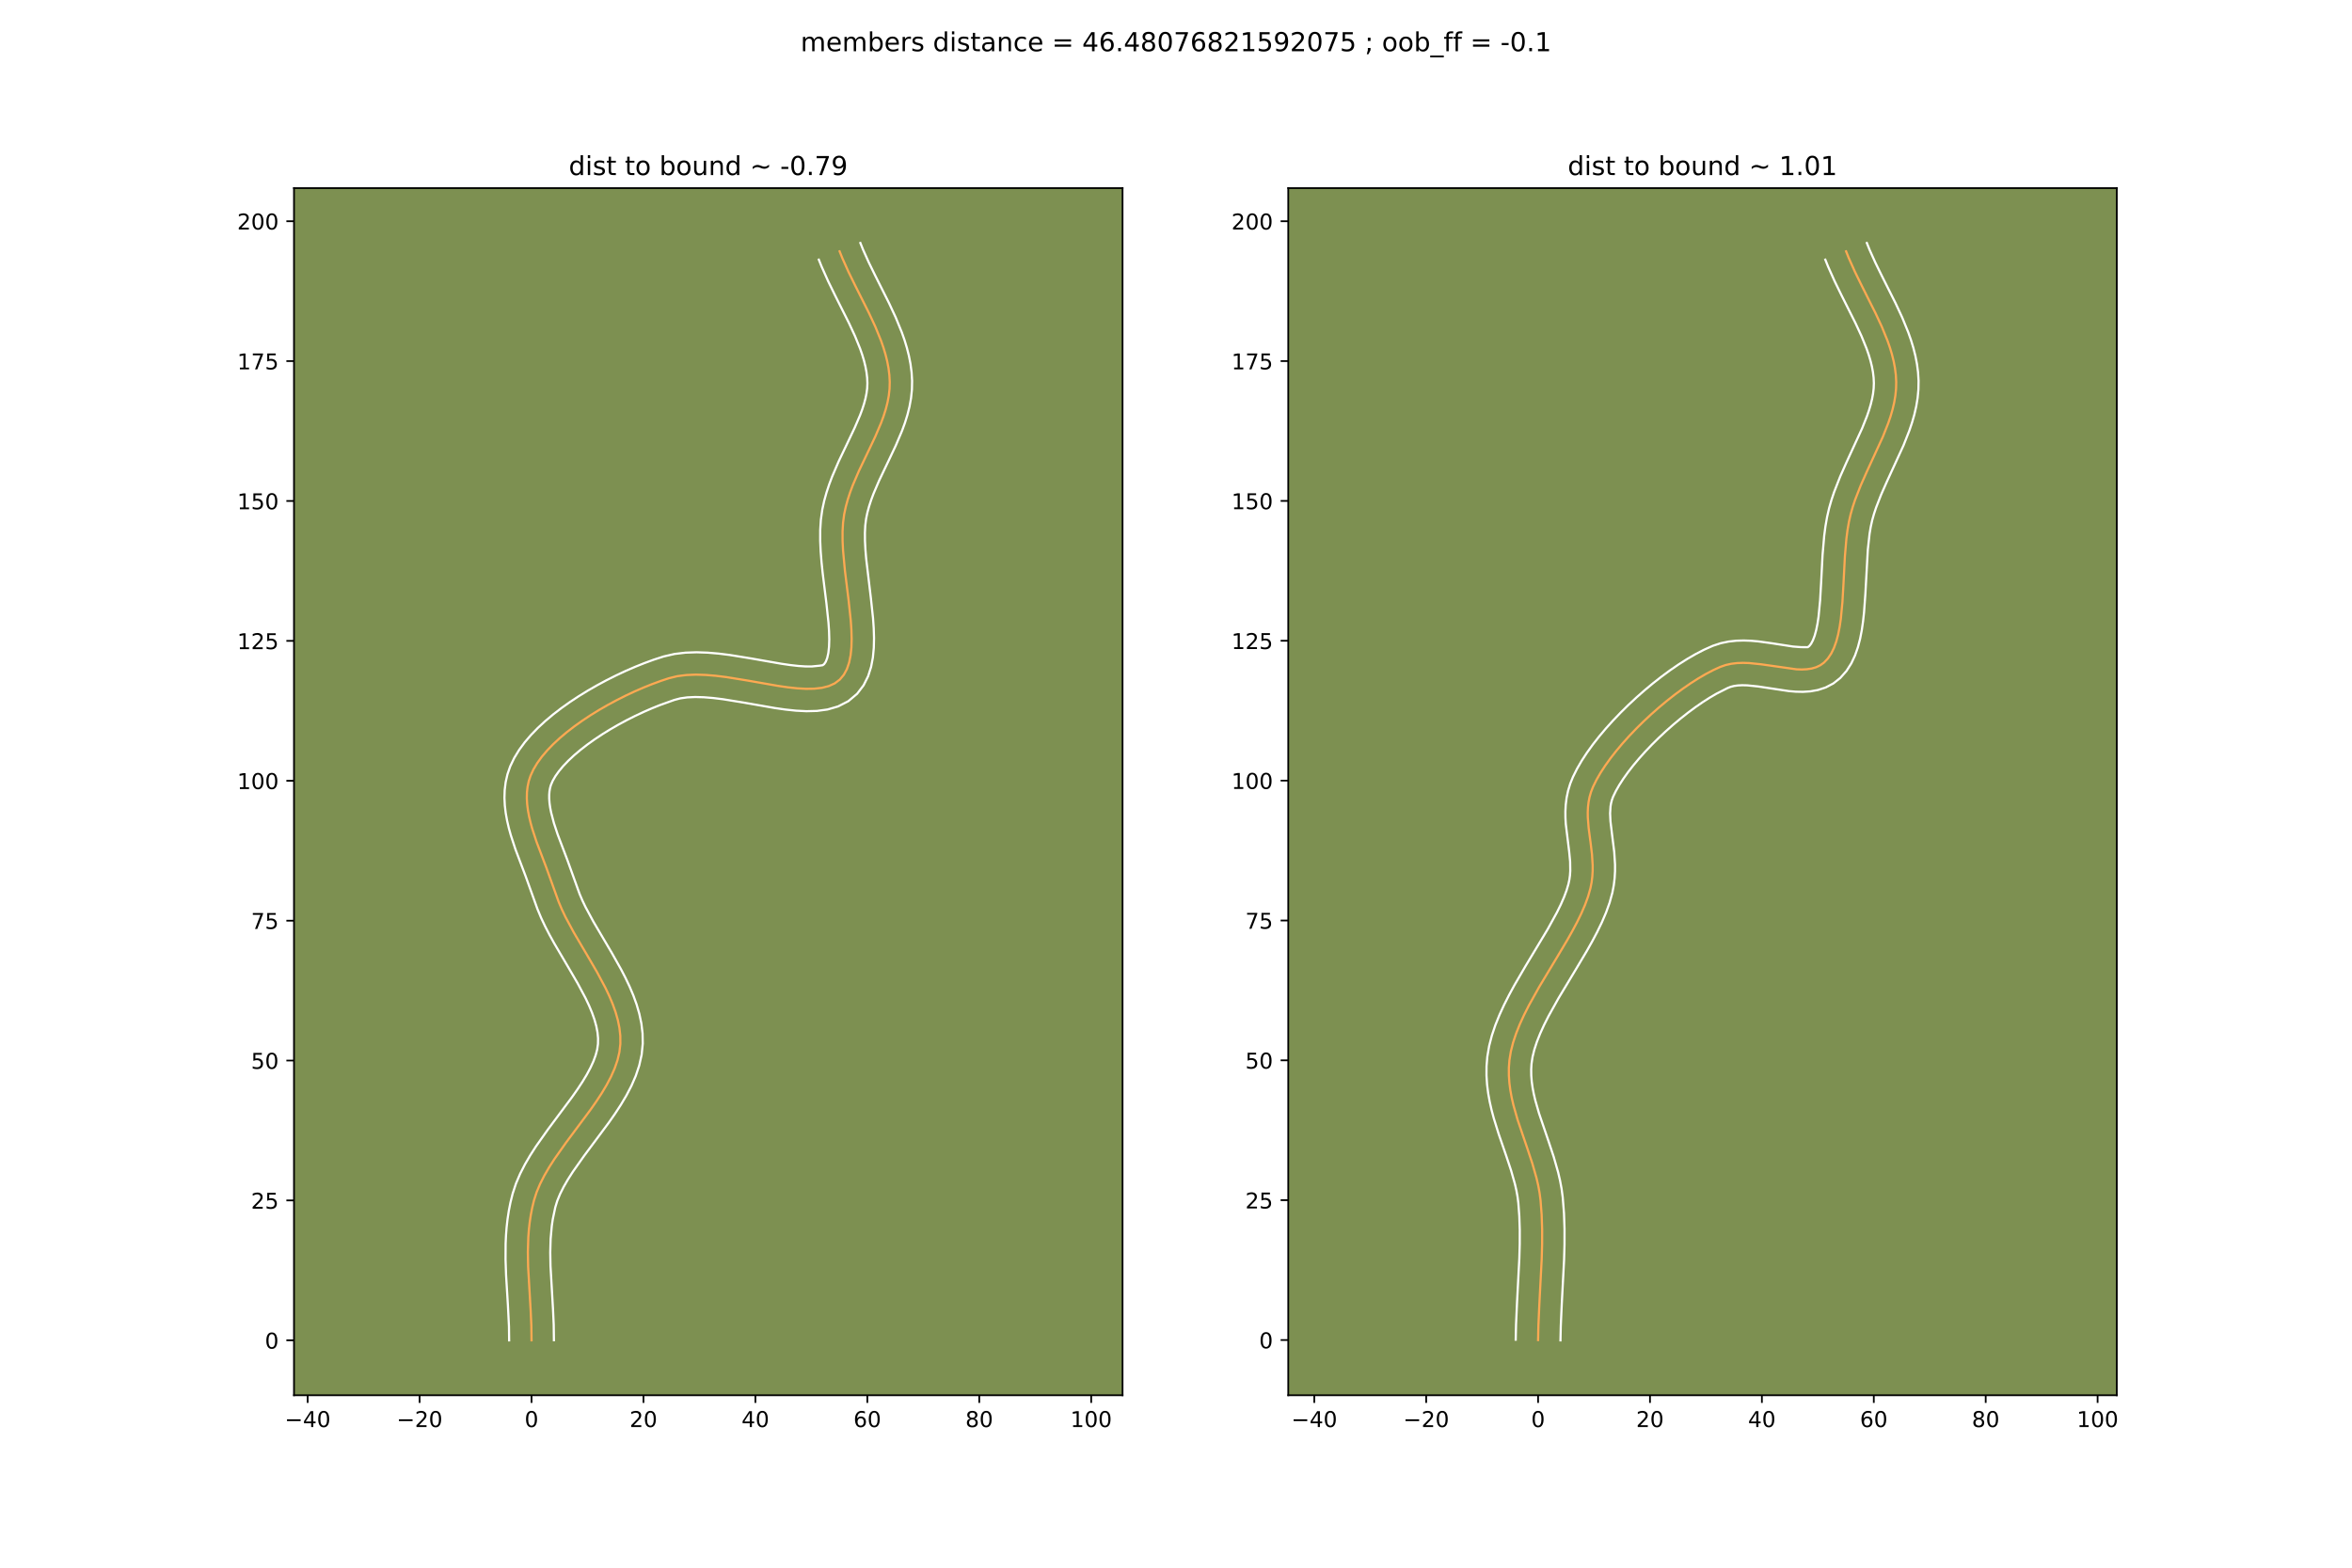 <?xml version="1.0" encoding="utf-8" standalone="no"?>
<!DOCTYPE svg PUBLIC "-//W3C//DTD SVG 1.1//EN"
  "http://www.w3.org/Graphics/SVG/1.1/DTD/svg11.dtd">
<!-- Created with matplotlib (https://matplotlib.org/) -->
<svg height="720pt" version="1.1" viewBox="0 0 1080 720" width="1080pt" xmlns="http://www.w3.org/2000/svg" xmlns:xlink="http://www.w3.org/1999/xlink">
 <defs>
  <style type="text/css">
*{stroke-linecap:butt;stroke-linejoin:round;}
  </style>
 </defs>
 <g id="figure_1">
  <g id="patch_1">
   <path d="M 0 720 
L 1080 720 
L 1080 0 
L 0 0 
z
" style="fill:#ffffff;"/>
  </g>
  <g id="axes_1">
   <g id="patch_2">
    <path d="M 135 640.8 
L 515.455 640.8 
L 515.455 86.4 
L 135 86.4 
z
" style="fill:#7d9051;"/>
   </g>
   <g id="matplotlib.axis_1">
    <g id="xtick_1">
     <g id="line2d_1">
      <defs>
       <path d="M 0 0 
L 0 3.5 
" id="m845393fe78" style="stroke:#000000;stroke-width:0.8;"/>
      </defs>
      <g>
       <use style="stroke:#000000;stroke-width:0.8;" x="141.276" xlink:href="#m845393fe78" y="640.8"/>
      </g>
     </g>
     <g id="text_1">
      <!-- −40 -->
      <defs>
       <path d="M 10.594 35.5 
L 73.188 35.5 
L 73.188 27.203 
L 10.594 27.203 
z
" id="DejaVuSans-8722"/>
       <path d="M 37.797 64.312 
L 12.891 25.391 
L 37.797 25.391 
z
M 35.203 72.906 
L 47.609 72.906 
L 47.609 25.391 
L 58.016 25.391 
L 58.016 17.188 
L 47.609 17.188 
L 47.609 0 
L 37.797 0 
L 37.797 17.188 
L 4.891 17.188 
L 4.891 26.703 
z
" id="DejaVuSans-52"/>
       <path d="M 31.781 66.406 
Q 24.172 66.406 20.328 58.906 
Q 16.5 51.422 16.5 36.375 
Q 16.5 21.391 20.328 13.891 
Q 24.172 6.391 31.781 6.391 
Q 39.453 6.391 43.281 13.891 
Q 47.125 21.391 47.125 36.375 
Q 47.125 51.422 43.281 58.906 
Q 39.453 66.406 31.781 66.406 
z
M 31.781 74.219 
Q 44.047 74.219 50.516 64.516 
Q 56.984 54.828 56.984 36.375 
Q 56.984 17.969 50.516 8.266 
Q 44.047 -1.422 31.781 -1.422 
Q 19.531 -1.422 13.062 8.266 
Q 6.594 17.969 6.594 36.375 
Q 6.594 54.828 13.062 64.516 
Q 19.531 74.219 31.781 74.219 
z
" id="DejaVuSans-48"/>
      </defs>
      <g transform="translate(130.723 655.398)scale(0.1 -0.1)">
       <use xlink:href="#DejaVuSans-8722"/>
       <use x="83.789" xlink:href="#DejaVuSans-52"/>
       <use x="147.412" xlink:href="#DejaVuSans-48"/>
      </g>
     </g>
    </g>
    <g id="xtick_2">
     <g id="line2d_2">
      <g>
       <use style="stroke:#000000;stroke-width:0.8;" x="192.673" xlink:href="#m845393fe78" y="640.8"/>
      </g>
     </g>
     <g id="text_2">
      <!-- −20 -->
      <defs>
       <path d="M 19.188 8.297 
L 53.609 8.297 
L 53.609 0 
L 7.328 0 
L 7.328 8.297 
Q 12.938 14.109 22.625 23.891 
Q 32.328 33.688 34.812 36.531 
Q 39.547 41.844 41.422 45.531 
Q 43.312 49.219 43.312 52.781 
Q 43.312 58.594 39.234 62.25 
Q 35.156 65.922 28.609 65.922 
Q 23.969 65.922 18.812 64.312 
Q 13.672 62.703 7.812 59.422 
L 7.812 69.391 
Q 13.766 71.781 18.938 73 
Q 24.125 74.219 28.422 74.219 
Q 39.75 74.219 46.484 68.547 
Q 53.219 62.891 53.219 53.422 
Q 53.219 48.922 51.531 44.891 
Q 49.859 40.875 45.406 35.406 
Q 44.188 33.984 37.641 27.219 
Q 31.109 20.453 19.188 8.297 
z
" id="DejaVuSans-50"/>
      </defs>
      <g transform="translate(182.121 655.398)scale(0.1 -0.1)">
       <use xlink:href="#DejaVuSans-8722"/>
       <use x="83.789" xlink:href="#DejaVuSans-50"/>
       <use x="147.412" xlink:href="#DejaVuSans-48"/>
      </g>
     </g>
    </g>
    <g id="xtick_3">
     <g id="line2d_3">
      <g>
       <use style="stroke:#000000;stroke-width:0.8;" x="244.071" xlink:href="#m845393fe78" y="640.8"/>
      </g>
     </g>
     <g id="text_3">
      <!-- 0 -->
      <g transform="translate(240.89 655.398)scale(0.1 -0.1)">
       <use xlink:href="#DejaVuSans-48"/>
      </g>
     </g>
    </g>
    <g id="xtick_4">
     <g id="line2d_4">
      <g>
       <use style="stroke:#000000;stroke-width:0.8;" x="295.469" xlink:href="#m845393fe78" y="640.8"/>
      </g>
     </g>
     <g id="text_4">
      <!-- 20 -->
      <g transform="translate(289.106 655.398)scale(0.1 -0.1)">
       <use xlink:href="#DejaVuSans-50"/>
       <use x="63.623" xlink:href="#DejaVuSans-48"/>
      </g>
     </g>
    </g>
    <g id="xtick_5">
     <g id="line2d_5">
      <g>
       <use style="stroke:#000000;stroke-width:0.8;" x="346.866" xlink:href="#m845393fe78" y="640.8"/>
      </g>
     </g>
     <g id="text_5">
      <!-- 40 -->
      <g transform="translate(340.504 655.398)scale(0.1 -0.1)">
       <use xlink:href="#DejaVuSans-52"/>
       <use x="63.623" xlink:href="#DejaVuSans-48"/>
      </g>
     </g>
    </g>
    <g id="xtick_6">
     <g id="line2d_6">
      <g>
       <use style="stroke:#000000;stroke-width:0.8;" x="398.264" xlink:href="#m845393fe78" y="640.8"/>
      </g>
     </g>
     <g id="text_6">
      <!-- 60 -->
      <defs>
       <path d="M 33.016 40.375 
Q 26.375 40.375 22.484 35.828 
Q 18.609 31.297 18.609 23.391 
Q 18.609 15.531 22.484 10.953 
Q 26.375 6.391 33.016 6.391 
Q 39.656 6.391 43.531 10.953 
Q 47.406 15.531 47.406 23.391 
Q 47.406 31.297 43.531 35.828 
Q 39.656 40.375 33.016 40.375 
z
M 52.594 71.297 
L 52.594 62.312 
Q 48.875 64.062 45.094 64.984 
Q 41.312 65.922 37.594 65.922 
Q 27.828 65.922 22.672 59.328 
Q 17.531 52.734 16.797 39.406 
Q 19.672 43.656 24.016 45.922 
Q 28.375 48.188 33.594 48.188 
Q 44.578 48.188 50.953 41.516 
Q 57.328 34.859 57.328 23.391 
Q 57.328 12.156 50.688 5.359 
Q 44.047 -1.422 33.016 -1.422 
Q 20.359 -1.422 13.672 8.266 
Q 6.984 17.969 6.984 36.375 
Q 6.984 53.656 15.188 63.938 
Q 23.391 74.219 37.203 74.219 
Q 40.922 74.219 44.703 73.484 
Q 48.484 72.75 52.594 71.297 
z
" id="DejaVuSans-54"/>
      </defs>
      <g transform="translate(391.901 655.398)scale(0.1 -0.1)">
       <use xlink:href="#DejaVuSans-54"/>
       <use x="63.623" xlink:href="#DejaVuSans-48"/>
      </g>
     </g>
    </g>
    <g id="xtick_7">
     <g id="line2d_7">
      <g>
       <use style="stroke:#000000;stroke-width:0.8;" x="449.661" xlink:href="#m845393fe78" y="640.8"/>
      </g>
     </g>
     <g id="text_7">
      <!-- 80 -->
      <defs>
       <path d="M 31.781 34.625 
Q 24.75 34.625 20.719 30.859 
Q 16.703 27.094 16.703 20.516 
Q 16.703 13.922 20.719 10.156 
Q 24.75 6.391 31.781 6.391 
Q 38.812 6.391 42.859 10.172 
Q 46.922 13.969 46.922 20.516 
Q 46.922 27.094 42.891 30.859 
Q 38.875 34.625 31.781 34.625 
z
M 21.922 38.812 
Q 15.578 40.375 12.031 44.719 
Q 8.5 49.078 8.5 55.328 
Q 8.5 64.062 14.719 69.141 
Q 20.953 74.219 31.781 74.219 
Q 42.672 74.219 48.875 69.141 
Q 55.078 64.062 55.078 55.328 
Q 55.078 49.078 51.531 44.719 
Q 48 40.375 41.703 38.812 
Q 48.828 37.156 52.797 32.312 
Q 56.781 27.484 56.781 20.516 
Q 56.781 9.906 50.312 4.234 
Q 43.844 -1.422 31.781 -1.422 
Q 19.734 -1.422 13.25 4.234 
Q 6.781 9.906 6.781 20.516 
Q 6.781 27.484 10.781 32.312 
Q 14.797 37.156 21.922 38.812 
z
M 18.312 54.391 
Q 18.312 48.734 21.844 45.562 
Q 25.391 42.391 31.781 42.391 
Q 38.141 42.391 41.719 45.562 
Q 45.312 48.734 45.312 54.391 
Q 45.312 60.062 41.719 63.234 
Q 38.141 66.406 31.781 66.406 
Q 25.391 66.406 21.844 63.234 
Q 18.312 60.062 18.312 54.391 
z
" id="DejaVuSans-56"/>
      </defs>
      <g transform="translate(443.299 655.398)scale(0.1 -0.1)">
       <use xlink:href="#DejaVuSans-56"/>
       <use x="63.623" xlink:href="#DejaVuSans-48"/>
      </g>
     </g>
    </g>
    <g id="xtick_8">
     <g id="line2d_8">
      <g>
       <use style="stroke:#000000;stroke-width:0.8;" x="501.059" xlink:href="#m845393fe78" y="640.8"/>
      </g>
     </g>
     <g id="text_8">
      <!-- 100 -->
      <defs>
       <path d="M 12.406 8.297 
L 28.516 8.297 
L 28.516 63.922 
L 10.984 60.406 
L 10.984 69.391 
L 28.422 72.906 
L 38.281 72.906 
L 38.281 8.297 
L 54.391 8.297 
L 54.391 0 
L 12.406 0 
z
" id="DejaVuSans-49"/>
      </defs>
      <g transform="translate(491.515 655.398)scale(0.1 -0.1)">
       <use xlink:href="#DejaVuSans-49"/>
       <use x="63.623" xlink:href="#DejaVuSans-48"/>
       <use x="127.246" xlink:href="#DejaVuSans-48"/>
      </g>
     </g>
    </g>
   </g>
   <g id="matplotlib.axis_2">
    <g id="ytick_1">
     <g id="line2d_9">
      <defs>
       <path d="M 0 0 
L -3.5 0 
" id="m4aeed5f0e5" style="stroke:#000000;stroke-width:0.8;"/>
      </defs>
      <g>
       <use style="stroke:#000000;stroke-width:0.8;" x="135" xlink:href="#m4aeed5f0e5" y="615.572"/>
      </g>
     </g>
     <g id="text_9">
      <!-- 0 -->
      <g transform="translate(121.638 619.371)scale(0.1 -0.1)">
       <use xlink:href="#DejaVuSans-48"/>
      </g>
     </g>
    </g>
    <g id="ytick_2">
     <g id="line2d_10">
      <g>
       <use style="stroke:#000000;stroke-width:0.8;" x="135" xlink:href="#m4aeed5f0e5" y="551.325"/>
      </g>
     </g>
     <g id="text_10">
      <!-- 25 -->
      <defs>
       <path d="M 10.797 72.906 
L 49.516 72.906 
L 49.516 64.594 
L 19.828 64.594 
L 19.828 46.734 
Q 21.969 47.469 24.109 47.828 
Q 26.266 48.188 28.422 48.188 
Q 40.625 48.188 47.75 41.5 
Q 54.891 34.812 54.891 23.391 
Q 54.891 11.625 47.562 5.094 
Q 40.234 -1.422 26.906 -1.422 
Q 22.312 -1.422 17.547 -0.641 
Q 12.797 0.141 7.719 1.703 
L 7.719 11.625 
Q 12.109 9.234 16.797 8.062 
Q 21.484 6.891 26.703 6.891 
Q 35.156 6.891 40.078 11.328 
Q 45.016 15.766 45.016 23.391 
Q 45.016 31 40.078 35.438 
Q 35.156 39.891 26.703 39.891 
Q 22.75 39.891 18.812 39.016 
Q 14.891 38.141 10.797 36.281 
z
" id="DejaVuSans-53"/>
      </defs>
      <g transform="translate(115.275 555.124)scale(0.1 -0.1)">
       <use xlink:href="#DejaVuSans-50"/>
       <use x="63.623" xlink:href="#DejaVuSans-53"/>
      </g>
     </g>
    </g>
    <g id="ytick_3">
     <g id="line2d_11">
      <g>
       <use style="stroke:#000000;stroke-width:0.8;" x="135" xlink:href="#m4aeed5f0e5" y="487.078"/>
      </g>
     </g>
     <g id="text_11">
      <!-- 50 -->
      <g transform="translate(115.275 490.877)scale(0.1 -0.1)">
       <use xlink:href="#DejaVuSans-53"/>
       <use x="63.623" xlink:href="#DejaVuSans-48"/>
      </g>
     </g>
    </g>
    <g id="ytick_4">
     <g id="line2d_12">
      <g>
       <use style="stroke:#000000;stroke-width:0.8;" x="135" xlink:href="#m4aeed5f0e5" y="422.831"/>
      </g>
     </g>
     <g id="text_12">
      <!-- 75 -->
      <defs>
       <path d="M 8.203 72.906 
L 55.078 72.906 
L 55.078 68.703 
L 28.609 0 
L 18.312 0 
L 43.219 64.594 
L 8.203 64.594 
z
" id="DejaVuSans-55"/>
      </defs>
      <g transform="translate(115.275 426.63)scale(0.1 -0.1)">
       <use xlink:href="#DejaVuSans-55"/>
       <use x="63.623" xlink:href="#DejaVuSans-53"/>
      </g>
     </g>
    </g>
    <g id="ytick_5">
     <g id="line2d_13">
      <g>
       <use style="stroke:#000000;stroke-width:0.8;" x="135" xlink:href="#m4aeed5f0e5" y="358.584"/>
      </g>
     </g>
     <g id="text_13">
      <!-- 100 -->
      <g transform="translate(108.912 362.383)scale(0.1 -0.1)">
       <use xlink:href="#DejaVuSans-49"/>
       <use x="63.623" xlink:href="#DejaVuSans-48"/>
       <use x="127.246" xlink:href="#DejaVuSans-48"/>
      </g>
     </g>
    </g>
    <g id="ytick_6">
     <g id="line2d_14">
      <g>
       <use style="stroke:#000000;stroke-width:0.8;" x="135" xlink:href="#m4aeed5f0e5" y="294.337"/>
      </g>
     </g>
     <g id="text_14">
      <!-- 125 -->
      <g transform="translate(108.912 298.136)scale(0.1 -0.1)">
       <use xlink:href="#DejaVuSans-49"/>
       <use x="63.623" xlink:href="#DejaVuSans-50"/>
       <use x="127.246" xlink:href="#DejaVuSans-53"/>
      </g>
     </g>
    </g>
    <g id="ytick_7">
     <g id="line2d_15">
      <g>
       <use style="stroke:#000000;stroke-width:0.8;" x="135" xlink:href="#m4aeed5f0e5" y="230.09"/>
      </g>
     </g>
     <g id="text_15">
      <!-- 150 -->
      <g transform="translate(108.912 233.889)scale(0.1 -0.1)">
       <use xlink:href="#DejaVuSans-49"/>
       <use x="63.623" xlink:href="#DejaVuSans-53"/>
       <use x="127.246" xlink:href="#DejaVuSans-48"/>
      </g>
     </g>
    </g>
    <g id="ytick_8">
     <g id="line2d_16">
      <g>
       <use style="stroke:#000000;stroke-width:0.8;" x="135" xlink:href="#m4aeed5f0e5" y="165.843"/>
      </g>
     </g>
     <g id="text_16">
      <!-- 175 -->
      <g transform="translate(108.912 169.642)scale(0.1 -0.1)">
       <use xlink:href="#DejaVuSans-49"/>
       <use x="63.623" xlink:href="#DejaVuSans-55"/>
       <use x="127.246" xlink:href="#DejaVuSans-53"/>
      </g>
     </g>
    </g>
    <g id="ytick_9">
     <g id="line2d_17">
      <g>
       <use style="stroke:#000000;stroke-width:0.8;" x="135" xlink:href="#m4aeed5f0e5" y="101.596"/>
      </g>
     </g>
     <g id="text_17">
      <!-- 200 -->
      <g transform="translate(108.912 105.395)scale(0.1 -0.1)">
       <use xlink:href="#DejaVuSans-50"/>
       <use x="63.623" xlink:href="#DejaVuSans-48"/>
       <use x="127.246" xlink:href="#DejaVuSans-48"/>
      </g>
     </g>
    </g>
   </g>
   <g id="line2d_18">
    <path clip-path="url(#p3823fa12d0)" d="M 244.071 615.572 
L 243.984 608.807 
L 243.676 602.037 
L 242.504 581.724 
L 242.389 574.958 
L 242.591 568.198 
L 242.845 564.82 
L 243.219 561.445 
L 243.726 558.072 
L 244.379 554.702 
L 245.192 551.335 
L 246.412 547.531 
L 248.009 543.731 
L 249.933 539.934 
L 252.135 536.141 
L 254.565 532.351 
L 259.912 524.777 
L 271.171 509.649 
L 273.814 505.869 
L 276.29 502.089 
L 278.549 498.309 
L 280.542 494.527 
L 282.219 490.745 
L 283.531 486.961 
L 284.429 483.175 
L 284.862 479.388 
L 284.837 475.762 
L 284.436 472.123 
L 283.695 468.471 
L 282.65 464.81 
L 281.337 461.142 
L 279.794 457.471 
L 278.055 453.799 
L 274.14 446.461 
L 269.883 439.151 
L 263.492 428.287 
L 259.653 421.142 
L 257.969 417.607 
L 256.491 414.101 
L 250.914 398.623 
L 246.373 386.648 
L 244.44 380.763 
L 243.63 377.863 
L 242.951 374.997 
L 242.424 372.17 
L 242.071 369.386 
L 241.91 366.65 
L 241.964 363.966 
L 242.252 361.34 
L 242.795 358.776 
L 243.615 356.278 
L 244.961 353.362 
L 246.702 350.449 
L 248.806 347.548 
L 251.243 344.671 
L 253.984 341.827 
L 256.996 339.028 
L 260.251 336.284 
L 263.718 333.605 
L 267.367 331.003 
L 271.166 328.487 
L 275.087 326.068 
L 279.099 323.758 
L 283.171 321.565 
L 287.273 319.502 
L 291.375 317.578 
L 295.447 315.804 
L 299.457 314.191 
L 303.377 312.749 
L 307.175 311.488 
L 311.061 310.543 
L 315.202 310.014 
L 319.557 309.846 
L 324.086 309.986 
L 328.749 310.38 
L 333.507 310.972 
L 343.145 312.536 
L 357.303 315.018 
L 361.783 315.664 
L 366.075 316.129 
L 370.141 316.359 
L 373.94 316.299 
L 377.432 315.896 
L 380.576 315.094 
L 383.332 313.84 
L 385.661 312.079 
L 387.499 309.862 
L 388.906 307.233 
L 389.923 304.231 
L 390.594 300.894 
L 390.96 297.258 
L 391.063 293.362 
L 390.945 289.244 
L 390.649 284.94 
L 389.689 275.928 
L 387.962 261.964 
L 387.11 252.798 
L 386.9 248.37 
L 386.891 244.097 
L 387.124 240.015 
L 387.641 236.163 
L 388.367 232.759 
L 389.289 229.398 
L 390.38 226.076 
L 391.613 222.79 
L 394.393 216.31 
L 398.943 206.772 
L 401.912 200.493 
L 404.576 194.246 
L 405.725 191.125 
L 406.717 188.002 
L 407.523 184.873 
L 408.116 181.735 
L 408.47 178.584 
L 408.558 175.416 
L 408.384 172.241 
L 407.985 169.07 
L 407.382 165.903 
L 406.593 162.738 
L 405.638 159.577 
L 404.535 156.418 
L 401.964 150.107 
L 399.034 143.802 
L 392.714 131.201 
L 389.63 124.899 
L 386.803 118.592 
L 385.533 115.436 
L 385.533 115.436 
" style="fill:none;stroke:#fea952;stroke-linecap:square;"/>
   </g>
   <g id="line2d_19">
    <path clip-path="url(#p3823fa12d0)" d="M 233.791 615.6 
L 233.712 609.211 
L 233.214 599.312 
L 232.376 585.542 
L 232.134 578.415 
L 232.174 571.128 
L 232.341 567.427 
L 232.628 563.689 
L 233.053 559.918 
L 233.634 556.116 
L 234.387 552.288 
L 235.404 548.195 
L 236.935 543.548 
L 238.84 539.084 
L 241.043 534.774 
L 243.481 530.593 
L 246.099 526.52 
L 251.668 518.637 
L 262.747 503.759 
L 265.215 500.237 
L 267.466 496.816 
L 269.456 493.516 
L 271.145 490.36 
L 272.507 487.377 
L 273.529 484.59 
L 274.216 482.008 
L 274.582 479.457 
L 274.62 476.888 
L 274.362 474.168 
L 273.81 471.293 
L 272.972 468.274 
L 271.861 465.127 
L 270.503 461.869 
L 268.923 458.517 
L 265.229 451.585 
L 261.051 444.411 
L 254.501 433.269 
L 252.388 429.448 
L 250.373 425.563 
L 248.497 421.601 
L 246.806 417.547 
L 241.331 402.343 
L 236.648 389.978 
L 234.54 383.53 
L 233.627 380.232 
L 232.845 376.879 
L 232.227 373.465 
L 231.809 369.987 
L 231.633 366.444 
L 231.746 362.845 
L 232.196 359.209 
L 233.028 355.573 
L 234.283 351.967 
L 236.137 348.09 
L 238.381 344.413 
L 240.962 340.904 
L 243.841 337.538 
L 246.987 334.296 
L 250.37 331.169 
L 253.966 328.149 
L 257.749 325.236 
L 261.692 322.431 
L 265.77 319.738 
L 269.956 317.161 
L 274.226 314.707 
L 278.552 312.382 
L 282.908 310.195 
L 287.269 308.154 
L 291.611 306.267 
L 295.908 304.544 
L 300.14 302.992 
L 304.745 301.5 
L 309.758 300.346 
L 314.807 299.742 
L 319.874 299.572 
L 324.95 299.743 
L 330.019 300.179 
L 335.063 300.811 
L 344.965 302.419 
L 358.771 304.844 
L 362.89 305.444 
L 366.656 305.866 
L 369.98 306.081 
L 372.76 306.088 
L 376.319 305.737 
L 377.747 305.519 
L 378.436 305.011 
L 379.171 303.933 
L 379.845 302.206 
L 380.366 299.865 
L 380.684 296.987 
L 380.788 293.656 
L 380.69 289.95 
L 380.418 285.935 
L 379.489 277.204 
L 377.738 263.035 
L 377.232 258.171 
L 376.842 253.284 
L 376.621 248.393 
L 376.628 243.512 
L 376.935 238.647 
L 377.588 234.017 
L 378.454 230.039 
L 379.523 226.191 
L 380.755 222.467 
L 382.114 218.859 
L 385.077 211.964 
L 389.675 202.325 
L 392.512 196.332 
L 394.93 190.693 
L 395.928 188.015 
L 396.762 185.438 
L 397.422 182.963 
L 397.901 180.588 
L 398.195 178.301 
L 398.293 175.978 
L 398.184 173.522 
L 397.887 170.993 
L 397.408 168.39 
L 396.753 165.713 
L 395.933 162.966 
L 394.958 160.153 
L 392.602 154.352 
L 389.812 148.343 
L 383.506 135.772 
L 380.297 129.207 
L 377.266 122.428 
L 375.997 119.273 
L 375.997 119.273 
" style="fill:none;stroke:#ffffff;stroke-linecap:square;"/>
   </g>
   <g id="line2d_20">
    <path clip-path="url(#p3823fa12d0)" d="M 254.35 615.544 
L 254.255 608.403 
L 253.937 601.422 
L 252.78 581.45 
L 252.667 575.125 
L 252.842 568.968 
L 253.384 562.972 
L 253.817 560.028 
L 254.981 554.474 
L 255.889 551.513 
L 257.178 548.378 
L 258.823 545.095 
L 260.789 541.689 
L 263.031 538.182 
L 268.156 530.918 
L 279.595 515.54 
L 282.413 511.502 
L 285.114 507.362 
L 287.643 503.101 
L 289.939 498.694 
L 291.932 494.112 
L 293.534 489.332 
L 294.642 484.343 
L 295.141 479.319 
L 295.055 474.637 
L 294.51 470.078 
L 293.58 465.649 
L 292.328 461.346 
L 290.813 457.158 
L 289.085 453.073 
L 287.188 449.08 
L 285.164 445.17 
L 280.89 437.578 
L 272.484 423.305 
L 268.934 416.721 
L 267.441 413.614 
L 266.176 410.655 
L 260.497 394.902 
L 256.098 383.317 
L 254.34 377.997 
L 253.057 373.115 
L 252.622 370.874 
L 252.333 368.784 
L 252.188 366.855 
L 252.182 365.087 
L 252.308 363.471 
L 252.563 361.979 
L 252.946 360.589 
L 253.786 358.634 
L 255.023 356.484 
L 256.65 354.192 
L 258.646 351.803 
L 260.981 349.358 
L 263.622 346.887 
L 266.536 344.418 
L 269.687 341.974 
L 273.041 339.574 
L 276.563 337.236 
L 280.218 334.976 
L 283.972 332.809 
L 287.79 330.749 
L 291.638 328.809 
L 295.481 327.002 
L 299.283 325.341 
L 303.007 323.838 
L 309.605 321.477 
L 312.365 320.74 
L 315.597 320.286 
L 319.239 320.121 
L 323.222 320.23 
L 327.48 320.58 
L 331.951 321.133 
L 341.324 322.653 
L 355.836 325.192 
L 360.675 325.884 
L 365.495 326.392 
L 370.303 326.637 
L 375.121 326.511 
L 379.972 325.856 
L 384.833 324.451 
L 389.532 322.039 
L 393.576 318.639 
L 396.562 314.712 
L 398.641 310.534 
L 400.002 306.257 
L 400.822 301.923 
L 401.236 297.53 
L 401.338 293.069 
L 401.201 288.538 
L 400.88 283.945 
L 399.889 274.652 
L 397.724 256.512 
L 397.378 252.311 
L 397.18 248.347 
L 397.154 244.682 
L 397.312 241.383 
L 397.694 238.308 
L 398.28 235.479 
L 399.056 232.605 
L 400.005 229.685 
L 401.111 226.72 
L 403.708 220.657 
L 408.21 211.219 
L 411.312 204.654 
L 414.222 197.799 
L 415.523 194.235 
L 416.671 190.567 
L 417.623 186.784 
L 418.332 182.882 
L 418.746 178.866 
L 418.822 174.854 
L 418.583 170.96 
L 418.083 167.147 
L 417.356 163.416 
L 416.433 159.764 
L 415.343 156.189 
L 414.112 152.683 
L 411.326 145.862 
L 408.256 139.262 
L 401.921 126.63 
L 398.963 120.591 
L 396.34 114.756 
L 395.07 111.6 
L 395.07 111.6 
" style="fill:none;stroke:#ffffff;stroke-linecap:square;"/>
   </g>
   <g id="patch_3">
    <path d="M 135 640.8 
L 135 86.4 
" style="fill:none;stroke:#000000;stroke-linecap:square;stroke-linejoin:miter;stroke-width:0.8;"/>
   </g>
   <g id="patch_4">
    <path d="M 515.455 640.8 
L 515.455 86.4 
" style="fill:none;stroke:#000000;stroke-linecap:square;stroke-linejoin:miter;stroke-width:0.8;"/>
   </g>
   <g id="patch_5">
    <path d="M 135 640.8 
L 515.455 640.8 
" style="fill:none;stroke:#000000;stroke-linecap:square;stroke-linejoin:miter;stroke-width:0.8;"/>
   </g>
   <g id="patch_6">
    <path d="M 135 86.4 
L 515.455 86.4 
" style="fill:none;stroke:#000000;stroke-linecap:square;stroke-linejoin:miter;stroke-width:0.8;"/>
   </g>
   <g id="text_18">
    <!-- dist to bound ~ -0.79 -->
    <defs>
     <path d="M 45.406 46.391 
L 45.406 75.984 
L 54.391 75.984 
L 54.391 0 
L 45.406 0 
L 45.406 8.203 
Q 42.578 3.328 38.25 0.953 
Q 33.938 -1.422 27.875 -1.422 
Q 17.969 -1.422 11.734 6.484 
Q 5.516 14.406 5.516 27.297 
Q 5.516 40.188 11.734 48.094 
Q 17.969 56 27.875 56 
Q 33.938 56 38.25 53.625 
Q 42.578 51.266 45.406 46.391 
z
M 14.797 27.297 
Q 14.797 17.391 18.875 11.75 
Q 22.953 6.109 30.078 6.109 
Q 37.203 6.109 41.297 11.75 
Q 45.406 17.391 45.406 27.297 
Q 45.406 37.203 41.297 42.844 
Q 37.203 48.484 30.078 48.484 
Q 22.953 48.484 18.875 42.844 
Q 14.797 37.203 14.797 27.297 
z
" id="DejaVuSans-100"/>
     <path d="M 9.422 54.688 
L 18.406 54.688 
L 18.406 0 
L 9.422 0 
z
M 9.422 75.984 
L 18.406 75.984 
L 18.406 64.594 
L 9.422 64.594 
z
" id="DejaVuSans-105"/>
     <path d="M 44.281 53.078 
L 44.281 44.578 
Q 40.484 46.531 36.375 47.5 
Q 32.281 48.484 27.875 48.484 
Q 21.188 48.484 17.844 46.438 
Q 14.5 44.391 14.5 40.281 
Q 14.5 37.156 16.891 35.375 
Q 19.281 33.594 26.516 31.984 
L 29.594 31.297 
Q 39.156 29.25 43.188 25.516 
Q 47.219 21.781 47.219 15.094 
Q 47.219 7.469 41.188 3.016 
Q 35.156 -1.422 24.609 -1.422 
Q 20.219 -1.422 15.453 -0.562 
Q 10.688 0.297 5.422 2 
L 5.422 11.281 
Q 10.406 8.688 15.234 7.391 
Q 20.062 6.109 24.812 6.109 
Q 31.156 6.109 34.562 8.281 
Q 37.984 10.453 37.984 14.406 
Q 37.984 18.062 35.516 20.016 
Q 33.062 21.969 24.703 23.781 
L 21.578 24.516 
Q 13.234 26.266 9.516 29.906 
Q 5.812 33.547 5.812 39.891 
Q 5.812 47.609 11.281 51.797 
Q 16.75 56 26.812 56 
Q 31.781 56 36.172 55.266 
Q 40.578 54.547 44.281 53.078 
z
" id="DejaVuSans-115"/>
     <path d="M 18.312 70.219 
L 18.312 54.688 
L 36.812 54.688 
L 36.812 47.703 
L 18.312 47.703 
L 18.312 18.016 
Q 18.312 11.328 20.141 9.422 
Q 21.969 7.516 27.594 7.516 
L 36.812 7.516 
L 36.812 0 
L 27.594 0 
Q 17.188 0 13.234 3.875 
Q 9.281 7.766 9.281 18.016 
L 9.281 47.703 
L 2.688 47.703 
L 2.688 54.688 
L 9.281 54.688 
L 9.281 70.219 
z
" id="DejaVuSans-116"/>
     <path id="DejaVuSans-32"/>
     <path d="M 30.609 48.391 
Q 23.391 48.391 19.188 42.75 
Q 14.984 37.109 14.984 27.297 
Q 14.984 17.484 19.156 11.844 
Q 23.344 6.203 30.609 6.203 
Q 37.797 6.203 41.984 11.859 
Q 46.188 17.531 46.188 27.297 
Q 46.188 37.016 41.984 42.703 
Q 37.797 48.391 30.609 48.391 
z
M 30.609 56 
Q 42.328 56 49.016 48.375 
Q 55.719 40.766 55.719 27.297 
Q 55.719 13.875 49.016 6.219 
Q 42.328 -1.422 30.609 -1.422 
Q 18.844 -1.422 12.172 6.219 
Q 5.516 13.875 5.516 27.297 
Q 5.516 40.766 12.172 48.375 
Q 18.844 56 30.609 56 
z
" id="DejaVuSans-111"/>
     <path d="M 48.688 27.297 
Q 48.688 37.203 44.609 42.844 
Q 40.531 48.484 33.406 48.484 
Q 26.266 48.484 22.188 42.844 
Q 18.109 37.203 18.109 27.297 
Q 18.109 17.391 22.188 11.75 
Q 26.266 6.109 33.406 6.109 
Q 40.531 6.109 44.609 11.75 
Q 48.688 17.391 48.688 27.297 
z
M 18.109 46.391 
Q 20.953 51.266 25.266 53.625 
Q 29.594 56 35.594 56 
Q 45.562 56 51.781 48.094 
Q 58.016 40.188 58.016 27.297 
Q 58.016 14.406 51.781 6.484 
Q 45.562 -1.422 35.594 -1.422 
Q 29.594 -1.422 25.266 0.953 
Q 20.953 3.328 18.109 8.203 
L 18.109 0 
L 9.078 0 
L 9.078 75.984 
L 18.109 75.984 
z
" id="DejaVuSans-98"/>
     <path d="M 8.5 21.578 
L 8.5 54.688 
L 17.484 54.688 
L 17.484 21.922 
Q 17.484 14.156 20.5 10.266 
Q 23.531 6.391 29.594 6.391 
Q 36.859 6.391 41.078 11.031 
Q 45.312 15.672 45.312 23.688 
L 45.312 54.688 
L 54.297 54.688 
L 54.297 0 
L 45.312 0 
L 45.312 8.406 
Q 42.047 3.422 37.719 1 
Q 33.406 -1.422 27.688 -1.422 
Q 18.266 -1.422 13.375 4.438 
Q 8.5 10.297 8.5 21.578 
z
M 31.109 56 
z
" id="DejaVuSans-117"/>
     <path d="M 54.891 33.016 
L 54.891 0 
L 45.906 0 
L 45.906 32.719 
Q 45.906 40.484 42.875 44.328 
Q 39.844 48.188 33.797 48.188 
Q 26.516 48.188 22.312 43.547 
Q 18.109 38.922 18.109 30.906 
L 18.109 0 
L 9.078 0 
L 9.078 54.688 
L 18.109 54.688 
L 18.109 46.188 
Q 21.344 51.125 25.703 53.562 
Q 30.078 56 35.797 56 
Q 45.219 56 50.047 50.172 
Q 54.891 44.344 54.891 33.016 
z
" id="DejaVuSans-110"/>
     <path d="M 73.188 39.891 
L 73.188 31.203 
Q 68.062 27.344 63.688 25.688 
Q 59.328 24.031 54.594 24.031 
Q 49.219 24.031 42.094 26.906 
Q 41.547 27.094 41.312 27.203 
Q 40.969 27.344 40.234 27.594 
Q 32.672 30.609 28.078 30.609 
Q 23.781 30.609 19.578 28.734 
Q 15.375 26.859 10.594 22.797 
L 10.594 31.5 
Q 15.719 35.359 20.094 37.031 
Q 24.469 38.719 29.203 38.719 
Q 34.578 38.719 41.75 35.797 
Q 42.234 35.594 42.484 35.5 
Q 42.875 35.359 43.562 35.109 
Q 51.125 32.078 55.719 32.078 
Q 59.906 32.078 64.031 33.938 
Q 68.172 35.797 73.188 39.891 
z
" id="DejaVuSans-126"/>
     <path d="M 4.891 31.391 
L 31.203 31.391 
L 31.203 23.391 
L 4.891 23.391 
z
" id="DejaVuSans-45"/>
     <path d="M 10.688 12.406 
L 21 12.406 
L 21 0 
L 10.688 0 
z
" id="DejaVuSans-46"/>
     <path d="M 10.984 1.516 
L 10.984 10.5 
Q 14.703 8.734 18.5 7.812 
Q 22.312 6.891 25.984 6.891 
Q 35.75 6.891 40.891 13.453 
Q 46.047 20.016 46.781 33.406 
Q 43.953 29.203 39.594 26.953 
Q 35.25 24.703 29.984 24.703 
Q 19.047 24.703 12.672 31.312 
Q 6.297 37.938 6.297 49.422 
Q 6.297 60.641 12.938 67.422 
Q 19.578 74.219 30.609 74.219 
Q 43.266 74.219 49.922 64.516 
Q 56.594 54.828 56.594 36.375 
Q 56.594 19.141 48.406 8.859 
Q 40.234 -1.422 26.422 -1.422 
Q 22.703 -1.422 18.891 -0.688 
Q 15.094 0.047 10.984 1.516 
z
M 30.609 32.422 
Q 37.25 32.422 41.125 36.953 
Q 45.016 41.5 45.016 49.422 
Q 45.016 57.281 41.125 61.844 
Q 37.25 66.406 30.609 66.406 
Q 23.969 66.406 20.094 61.844 
Q 16.219 57.281 16.219 49.422 
Q 16.219 41.5 20.094 36.953 
Q 23.969 32.422 30.609 32.422 
z
" id="DejaVuSans-57"/>
    </defs>
    <g transform="translate(261.176 80.4)scale(0.12 -0.12)">
     <use xlink:href="#DejaVuSans-100"/>
     <use x="63.477" xlink:href="#DejaVuSans-105"/>
     <use x="91.26" xlink:href="#DejaVuSans-115"/>
     <use x="143.359" xlink:href="#DejaVuSans-116"/>
     <use x="182.568" xlink:href="#DejaVuSans-32"/>
     <use x="214.355" xlink:href="#DejaVuSans-116"/>
     <use x="253.564" xlink:href="#DejaVuSans-111"/>
     <use x="314.746" xlink:href="#DejaVuSans-32"/>
     <use x="346.533" xlink:href="#DejaVuSans-98"/>
     <use x="410.01" xlink:href="#DejaVuSans-111"/>
     <use x="471.191" xlink:href="#DejaVuSans-117"/>
     <use x="534.57" xlink:href="#DejaVuSans-110"/>
     <use x="597.949" xlink:href="#DejaVuSans-100"/>
     <use x="661.426" xlink:href="#DejaVuSans-32"/>
     <use x="693.213" xlink:href="#DejaVuSans-126"/>
     <use x="777.002" xlink:href="#DejaVuSans-32"/>
     <use x="808.789" xlink:href="#DejaVuSans-45"/>
     <use x="844.873" xlink:href="#DejaVuSans-48"/>
     <use x="908.496" xlink:href="#DejaVuSans-46"/>
     <use x="940.283" xlink:href="#DejaVuSans-55"/>
     <use x="1003.906" xlink:href="#DejaVuSans-57"/>
    </g>
   </g>
  </g>
  <g id="axes_2">
   <g id="patch_7">
    <path d="M 591.545 640.8 
L 972 640.8 
L 972 86.4 
L 591.545 86.4 
z
" style="fill:#7d9051;"/>
   </g>
   <g id="matplotlib.axis_3">
    <g id="xtick_9">
     <g id="line2d_21">
      <g>
       <use style="stroke:#000000;stroke-width:0.8;" x="603.498" xlink:href="#m845393fe78" y="640.8"/>
      </g>
     </g>
     <g id="text_19">
      <!-- −40 -->
      <g transform="translate(592.945 655.398)scale(0.1 -0.1)">
       <use xlink:href="#DejaVuSans-8722"/>
       <use x="83.789" xlink:href="#DejaVuSans-52"/>
       <use x="147.412" xlink:href="#DejaVuSans-48"/>
      </g>
     </g>
    </g>
    <g id="xtick_10">
     <g id="line2d_22">
      <g>
       <use style="stroke:#000000;stroke-width:0.8;" x="654.882" xlink:href="#m845393fe78" y="640.8"/>
      </g>
     </g>
     <g id="text_20">
      <!-- −20 -->
      <g transform="translate(644.33 655.398)scale(0.1 -0.1)">
       <use xlink:href="#DejaVuSans-8722"/>
       <use x="83.789" xlink:href="#DejaVuSans-50"/>
       <use x="147.412" xlink:href="#DejaVuSans-48"/>
      </g>
     </g>
    </g>
    <g id="xtick_11">
     <g id="line2d_23">
      <g>
       <use style="stroke:#000000;stroke-width:0.8;" x="706.266" xlink:href="#m845393fe78" y="640.8"/>
      </g>
     </g>
     <g id="text_21">
      <!-- 0 -->
      <g transform="translate(703.085 655.398)scale(0.1 -0.1)">
       <use xlink:href="#DejaVuSans-48"/>
      </g>
     </g>
    </g>
    <g id="xtick_12">
     <g id="line2d_24">
      <g>
       <use style="stroke:#000000;stroke-width:0.8;" x="757.651" xlink:href="#m845393fe78" y="640.8"/>
      </g>
     </g>
     <g id="text_22">
      <!-- 20 -->
      <g transform="translate(751.288 655.398)scale(0.1 -0.1)">
       <use xlink:href="#DejaVuSans-50"/>
       <use x="63.623" xlink:href="#DejaVuSans-48"/>
      </g>
     </g>
    </g>
    <g id="xtick_13">
     <g id="line2d_25">
      <g>
       <use style="stroke:#000000;stroke-width:0.8;" x="809.035" xlink:href="#m845393fe78" y="640.8"/>
      </g>
     </g>
     <g id="text_23">
      <!-- 40 -->
      <g transform="translate(802.672 655.398)scale(0.1 -0.1)">
       <use xlink:href="#DejaVuSans-52"/>
       <use x="63.623" xlink:href="#DejaVuSans-48"/>
      </g>
     </g>
    </g>
    <g id="xtick_14">
     <g id="line2d_26">
      <g>
       <use style="stroke:#000000;stroke-width:0.8;" x="860.419" xlink:href="#m845393fe78" y="640.8"/>
      </g>
     </g>
     <g id="text_24">
      <!-- 60 -->
      <g transform="translate(854.057 655.398)scale(0.1 -0.1)">
       <use xlink:href="#DejaVuSans-54"/>
       <use x="63.623" xlink:href="#DejaVuSans-48"/>
      </g>
     </g>
    </g>
    <g id="xtick_15">
     <g id="line2d_27">
      <g>
       <use style="stroke:#000000;stroke-width:0.8;" x="911.803" xlink:href="#m845393fe78" y="640.8"/>
      </g>
     </g>
     <g id="text_25">
      <!-- 80 -->
      <g transform="translate(905.441 655.398)scale(0.1 -0.1)">
       <use xlink:href="#DejaVuSans-56"/>
       <use x="63.623" xlink:href="#DejaVuSans-48"/>
      </g>
     </g>
    </g>
    <g id="xtick_16">
     <g id="line2d_28">
      <g>
       <use style="stroke:#000000;stroke-width:0.8;" x="963.188" xlink:href="#m845393fe78" y="640.8"/>
      </g>
     </g>
     <g id="text_26">
      <!-- 100 -->
      <g transform="translate(953.644 655.398)scale(0.1 -0.1)">
       <use xlink:href="#DejaVuSans-49"/>
       <use x="63.623" xlink:href="#DejaVuSans-48"/>
       <use x="127.246" xlink:href="#DejaVuSans-48"/>
      </g>
     </g>
    </g>
   </g>
   <g id="matplotlib.axis_4">
    <g id="ytick_10">
     <g id="line2d_29">
      <g>
       <use style="stroke:#000000;stroke-width:0.8;" x="591.545" xlink:href="#m4aeed5f0e5" y="615.441"/>
      </g>
     </g>
     <g id="text_27">
      <!-- 0 -->
      <g transform="translate(578.183 619.24)scale(0.1 -0.1)">
       <use xlink:href="#DejaVuSans-48"/>
      </g>
     </g>
    </g>
    <g id="ytick_11">
     <g id="line2d_30">
      <g>
       <use style="stroke:#000000;stroke-width:0.8;" x="591.545" xlink:href="#m4aeed5f0e5" y="551.21"/>
      </g>
     </g>
     <g id="text_28">
      <!-- 25 -->
      <g transform="translate(571.82 555.01)scale(0.1 -0.1)">
       <use xlink:href="#DejaVuSans-50"/>
       <use x="63.623" xlink:href="#DejaVuSans-53"/>
      </g>
     </g>
    </g>
    <g id="ytick_12">
     <g id="line2d_31">
      <g>
       <use style="stroke:#000000;stroke-width:0.8;" x="591.545" xlink:href="#m4aeed5f0e5" y="486.98"/>
      </g>
     </g>
     <g id="text_29">
      <!-- 50 -->
      <g transform="translate(571.82 490.779)scale(0.1 -0.1)">
       <use xlink:href="#DejaVuSans-53"/>
       <use x="63.623" xlink:href="#DejaVuSans-48"/>
      </g>
     </g>
    </g>
    <g id="ytick_13">
     <g id="line2d_32">
      <g>
       <use style="stroke:#000000;stroke-width:0.8;" x="591.545" xlink:href="#m4aeed5f0e5" y="422.75"/>
      </g>
     </g>
     <g id="text_30">
      <!-- 75 -->
      <g transform="translate(571.82 426.549)scale(0.1 -0.1)">
       <use xlink:href="#DejaVuSans-55"/>
       <use x="63.623" xlink:href="#DejaVuSans-53"/>
      </g>
     </g>
    </g>
    <g id="ytick_14">
     <g id="line2d_33">
      <g>
       <use style="stroke:#000000;stroke-width:0.8;" x="591.545" xlink:href="#m4aeed5f0e5" y="358.519"/>
      </g>
     </g>
     <g id="text_31">
      <!-- 100 -->
      <g transform="translate(565.458 362.319)scale(0.1 -0.1)">
       <use xlink:href="#DejaVuSans-49"/>
       <use x="63.623" xlink:href="#DejaVuSans-48"/>
       <use x="127.246" xlink:href="#DejaVuSans-48"/>
      </g>
     </g>
    </g>
    <g id="ytick_15">
     <g id="line2d_34">
      <g>
       <use style="stroke:#000000;stroke-width:0.8;" x="591.545" xlink:href="#m4aeed5f0e5" y="294.289"/>
      </g>
     </g>
     <g id="text_32">
      <!-- 125 -->
      <g transform="translate(565.458 298.088)scale(0.1 -0.1)">
       <use xlink:href="#DejaVuSans-49"/>
       <use x="63.623" xlink:href="#DejaVuSans-50"/>
       <use x="127.246" xlink:href="#DejaVuSans-53"/>
      </g>
     </g>
    </g>
    <g id="ytick_16">
     <g id="line2d_35">
      <g>
       <use style="stroke:#000000;stroke-width:0.8;" x="591.545" xlink:href="#m4aeed5f0e5" y="230.059"/>
      </g>
     </g>
     <g id="text_33">
      <!-- 150 -->
      <g transform="translate(565.458 233.858)scale(0.1 -0.1)">
       <use xlink:href="#DejaVuSans-49"/>
       <use x="63.623" xlink:href="#DejaVuSans-53"/>
       <use x="127.246" xlink:href="#DejaVuSans-48"/>
      </g>
     </g>
    </g>
    <g id="ytick_17">
     <g id="line2d_36">
      <g>
       <use style="stroke:#000000;stroke-width:0.8;" x="591.545" xlink:href="#m4aeed5f0e5" y="165.828"/>
      </g>
     </g>
     <g id="text_34">
      <!-- 175 -->
      <g transform="translate(565.458 169.628)scale(0.1 -0.1)">
       <use xlink:href="#DejaVuSans-49"/>
       <use x="63.623" xlink:href="#DejaVuSans-55"/>
       <use x="127.246" xlink:href="#DejaVuSans-53"/>
      </g>
     </g>
    </g>
    <g id="ytick_18">
     <g id="line2d_37">
      <g>
       <use style="stroke:#000000;stroke-width:0.8;" x="591.545" xlink:href="#m4aeed5f0e5" y="101.598"/>
      </g>
     </g>
     <g id="text_35">
      <!-- 200 -->
      <g transform="translate(565.458 105.397)scale(0.1 -0.1)">
       <use xlink:href="#DejaVuSans-50"/>
       <use x="63.623" xlink:href="#DejaVuSans-48"/>
       <use x="127.246" xlink:href="#DejaVuSans-48"/>
      </g>
     </g>
    </g>
   </g>
   <g id="line2d_38">
    <path clip-path="url(#pa2ee9b8e7c)" d="M 706.266 615.441 
L 706.412 608.676 
L 706.868 598.52 
L 707.927 578.206 
L 708.115 571.444 
L 708.126 564.69 
L 707.902 557.948 
L 707.387 551.22 
L 706.945 547.827 
L 706.322 544.447 
L 705.545 541.079 
L 703.63 534.368 
L 701.406 527.676 
L 696.854 514.286 
L 694.937 507.553 
L 694.158 504.17 
L 693.534 500.772 
L 693.089 497.359 
L 692.851 493.927 
L 692.843 490.474 
L 693.093 487 
L 693.748 482.945 
L 694.791 478.821 
L 696.181 474.64 
L 697.873 470.409 
L 699.825 466.141 
L 701.994 461.844 
L 706.809 453.205 
L 714.579 440.286 
L 719.622 431.817 
L 721.972 427.655 
L 724.151 423.556 
L 726.116 419.528 
L 727.823 415.583 
L 729.23 411.73 
L 730.293 407.979 
L 730.826 405.298 
L 731.159 402.655 
L 731.319 400.049 
L 731.331 397.476 
L 731.018 392.423 
L 730.427 387.478 
L 729.475 380.219 
L 729.099 375.459 
L 729.067 373.095 
L 729.173 370.74 
L 729.444 368.391 
L 729.905 366.044 
L 730.582 363.699 
L 731.502 361.353 
L 733.048 358.214 
L 734.914 354.971 
L 737.074 351.649 
L 739.5 348.27 
L 742.168 344.857 
L 745.049 341.432 
L 748.117 338.019 
L 751.347 334.64 
L 754.711 331.319 
L 758.183 328.078 
L 761.736 324.94 
L 765.344 321.928 
L 768.98 319.065 
L 772.619 316.374 
L 776.232 313.878 
L 779.794 311.599 
L 783.279 309.561 
L 786.659 307.786 
L 789.908 306.298 
L 792.406 305.427 
L 794.995 304.851 
L 797.658 304.534 
L 800.381 304.437 
L 803.148 304.524 
L 808.747 305.103 
L 824.934 307.402 
L 827.377 307.478 
L 829.704 307.367 
L 831.9 307.033 
L 833.949 306.439 
L 835.835 305.546 
L 837.543 304.319 
L 839.342 302.422 
L 840.866 300.146 
L 842.141 297.525 
L 843.194 294.592 
L 844.05 291.381 
L 844.734 287.925 
L 845.273 284.259 
L 846.019 276.431 
L 846.492 268.165 
L 847.145 255.538 
L 847.842 247.36 
L 848.347 243.445 
L 848.991 239.691 
L 849.799 236.13 
L 850.746 232.819 
L 851.841 229.53 
L 854.383 223.015 
L 857.24 216.569 
L 864.547 200.668 
L 867.049 194.356 
L 868.117 191.203 
L 869.033 188.05 
L 869.774 184.895 
L 870.316 181.736 
L 870.635 178.571 
L 870.71 175.399 
L 870.536 172.225 
L 870.138 169.055 
L 869.535 165.888 
L 868.746 162.725 
L 867.791 159.565 
L 866.688 156.407 
L 864.118 150.097 
L 861.189 143.794 
L 854.87 131.196 
L 851.788 124.895 
L 848.961 118.59 
L 847.692 115.435 
L 847.692 115.435 
" style="fill:none;stroke:#fea952;stroke-linecap:square;"/>
   </g>
   <g id="line2d_39">
    <path clip-path="url(#pa2ee9b8e7c)" d="M 695.991 615.281 
L 696.143 608.29 
L 696.607 597.955 
L 697.656 577.864 
L 697.839 571.349 
L 697.852 564.931 
L 697.647 558.611 
L 697.197 552.549 
L 696.838 549.689 
L 696.308 546.758 
L 695.622 543.755 
L 693.855 537.54 
L 691.7 531.054 
L 688.164 520.808 
L 685.92 513.594 
L 684.922 509.858 
L 684.051 506.027 
L 683.343 502.099 
L 682.837 498.072 
L 682.574 493.949 
L 682.593 489.738 
L 682.947 485.362 
L 683.785 480.423 
L 685.039 475.581 
L 686.639 470.822 
L 688.527 466.135 
L 690.651 461.51 
L 692.962 456.941 
L 695.416 452.426 
L 700.574 443.568 
L 710.673 426.763 
L 714.915 419.05 
L 716.685 415.447 
L 718.17 412.058 
L 719.343 408.927 
L 720.214 405.977 
L 720.63 404.012 
L 720.902 402.026 
L 721.042 399.999 
L 720.98 395.769 
L 720.552 391.252 
L 718.986 378.457 
L 718.823 375.599 
L 718.8 372.632 
L 718.964 369.564 
L 719.36 366.409 
L 720.032 363.192 
L 721.014 359.948 
L 722.283 356.812 
L 724.141 353.087 
L 726.298 349.37 
L 728.726 345.655 
L 731.402 341.943 
L 734.303 338.241 
L 737.406 334.561 
L 740.688 330.918 
L 744.126 327.327 
L 747.698 323.806 
L 751.38 320.375 
L 755.15 317.05 
L 758.987 313.853 
L 762.869 310.803 
L 766.777 307.919 
L 770.694 305.22 
L 774.606 302.728 
L 778.501 300.462 
L 782.379 298.443 
L 786.525 296.594 
L 790.175 295.395 
L 793.778 294.647 
L 797.294 294.263 
L 800.706 294.165 
L 804.007 294.284 
L 807.193 294.559 
L 813.2 295.377 
L 823.301 296.939 
L 826.889 297.212 
L 830.086 297.248 
L 830.803 296.704 
L 831.625 295.65 
L 832.468 294.053 
L 833.264 291.946 
L 833.969 289.384 
L 834.567 286.43 
L 835.057 283.144 
L 835.762 275.785 
L 836.227 267.679 
L 836.896 254.781 
L 837.65 246.046 
L 838.218 241.709 
L 838.969 237.416 
L 839.918 233.304 
L 840.996 229.572 
L 842.214 225.935 
L 844.955 218.927 
L 847.922 212.235 
L 855.048 196.745 
L 857.316 191.057 
L 858.249 188.336 
L 859.028 185.702 
L 859.645 183.158 
L 860.091 180.703 
L 860.361 178.329 
L 860.449 175.962 
L 860.339 173.506 
L 860.043 170.978 
L 859.564 168.375 
L 858.909 165.699 
L 858.089 162.952 
L 857.114 160.141 
L 854.758 154.341 
L 851.969 148.333 
L 845.665 135.766 
L 842.457 129.202 
L 839.427 122.426 
L 838.158 119.271 
L 838.158 119.271 
" style="fill:none;stroke:#ffffff;stroke-linecap:square;"/>
   </g>
   <g id="line2d_40">
    <path clip-path="url(#pa2ee9b8e7c)" d="M 716.542 615.6 
L 716.682 609.063 
L 717.129 599.086 
L 718.198 578.548 
L 718.392 571.538 
L 718.4 564.45 
L 718.158 557.285 
L 717.578 549.891 
L 717.051 545.965 
L 716.336 542.137 
L 715.467 538.403 
L 713.405 531.195 
L 711.112 524.298 
L 706.696 511.329 
L 704.952 505.248 
L 704.266 502.312 
L 703.725 499.445 
L 703.341 496.645 
L 703.127 493.905 
L 703.094 491.211 
L 703.238 488.637 
L 703.71 485.466 
L 704.544 482.062 
L 705.722 478.457 
L 707.219 474.683 
L 709 470.771 
L 711.026 466.747 
L 715.651 458.443 
L 723.383 445.589 
L 728.57 436.871 
L 731.047 432.479 
L 733.388 428.062 
L 735.548 423.61 
L 737.477 419.108 
L 739.118 414.533 
L 740.373 409.981 
L 741.022 406.584 
L 741.417 403.285 
L 741.596 400.099 
L 741.599 397.036 
L 741.233 391.298 
L 740.277 383.666 
L 739.501 377.207 
L 739.333 373.559 
L 739.528 370.372 
L 739.778 368.897 
L 740.15 367.45 
L 740.722 365.893 
L 741.955 363.34 
L 743.53 360.573 
L 745.421 357.644 
L 747.598 354.598 
L 750.032 351.472 
L 752.691 348.303 
L 755.546 345.12 
L 758.567 341.953 
L 761.724 338.831 
L 764.985 335.781 
L 768.322 332.829 
L 771.701 330.003 
L 775.092 327.327 
L 778.46 324.829 
L 781.77 322.535 
L 784.983 320.47 
L 788.056 318.66 
L 793.292 316.002 
L 794.637 315.459 
L 796.211 315.056 
L 798.023 314.804 
L 800.057 314.709 
L 802.288 314.765 
L 807.233 315.268 
L 821.484 317.413 
L 824.614 317.673 
L 827.864 317.743 
L 831.249 317.527 
L 834.764 316.903 
L 838.344 315.728 
L 841.833 313.892 
L 845 311.39 
L 847.881 308.141 
L 850.107 304.643 
L 851.814 300.996 
L 853.124 297.238 
L 854.131 293.378 
L 854.902 289.42 
L 855.489 285.375 
L 855.935 281.254 
L 856.539 272.867 
L 857.679 252.395 
L 858.476 245.181 
L 859.013 241.965 
L 859.679 238.956 
L 860.496 236.066 
L 861.469 233.125 
L 863.812 227.103 
L 866.559 220.903 
L 874.045 204.592 
L 876.782 197.655 
L 877.986 194.07 
L 879.039 190.398 
L 879.903 186.632 
L 880.54 182.769 
L 880.909 178.814 
L 880.972 174.837 
L 880.733 170.945 
L 880.234 167.133 
L 879.507 163.402 
L 878.584 159.752 
L 877.493 156.177 
L 876.263 152.673 
L 873.478 145.853 
L 870.409 139.255 
L 864.075 126.626 
L 861.118 120.588 
L 858.496 114.755 
L 857.226 111.6 
L 857.226 111.6 
" style="fill:none;stroke:#ffffff;stroke-linecap:square;"/>
   </g>
   <g id="patch_8">
    <path d="M 591.545 640.8 
L 591.545 86.4 
" style="fill:none;stroke:#000000;stroke-linecap:square;stroke-linejoin:miter;stroke-width:0.8;"/>
   </g>
   <g id="patch_9">
    <path d="M 972 640.8 
L 972 86.4 
" style="fill:none;stroke:#000000;stroke-linecap:square;stroke-linejoin:miter;stroke-width:0.8;"/>
   </g>
   <g id="patch_10">
    <path d="M 591.545 640.8 
L 972 640.8 
" style="fill:none;stroke:#000000;stroke-linecap:square;stroke-linejoin:miter;stroke-width:0.8;"/>
   </g>
   <g id="patch_11">
    <path d="M 591.545 86.4 
L 972 86.4 
" style="fill:none;stroke:#000000;stroke-linecap:square;stroke-linejoin:miter;stroke-width:0.8;"/>
   </g>
   <g id="text_36">
    <!-- dist to bound ~ 1.01 -->
    <g transform="translate(719.886 80.4)scale(0.12 -0.12)">
     <use xlink:href="#DejaVuSans-100"/>
     <use x="63.477" xlink:href="#DejaVuSans-105"/>
     <use x="91.26" xlink:href="#DejaVuSans-115"/>
     <use x="143.359" xlink:href="#DejaVuSans-116"/>
     <use x="182.568" xlink:href="#DejaVuSans-32"/>
     <use x="214.355" xlink:href="#DejaVuSans-116"/>
     <use x="253.564" xlink:href="#DejaVuSans-111"/>
     <use x="314.746" xlink:href="#DejaVuSans-32"/>
     <use x="346.533" xlink:href="#DejaVuSans-98"/>
     <use x="410.01" xlink:href="#DejaVuSans-111"/>
     <use x="471.191" xlink:href="#DejaVuSans-117"/>
     <use x="534.57" xlink:href="#DejaVuSans-110"/>
     <use x="597.949" xlink:href="#DejaVuSans-100"/>
     <use x="661.426" xlink:href="#DejaVuSans-32"/>
     <use x="693.213" xlink:href="#DejaVuSans-126"/>
     <use x="777.002" xlink:href="#DejaVuSans-32"/>
     <use x="808.789" xlink:href="#DejaVuSans-49"/>
     <use x="872.412" xlink:href="#DejaVuSans-46"/>
     <use x="904.199" xlink:href="#DejaVuSans-48"/>
     <use x="967.822" xlink:href="#DejaVuSans-49"/>
    </g>
   </g>
  </g>
  <g id="text_37">
   <!-- members distance = 46.48076821592075 ; oob_ff = -0.1 -->
   <defs>
    <path d="M 52 44.188 
Q 55.375 50.25 60.062 53.125 
Q 64.75 56 71.094 56 
Q 79.641 56 84.281 50.016 
Q 88.922 44.047 88.922 33.016 
L 88.922 0 
L 79.891 0 
L 79.891 32.719 
Q 79.891 40.578 77.094 44.375 
Q 74.312 48.188 68.609 48.188 
Q 61.625 48.188 57.562 43.547 
Q 53.516 38.922 53.516 30.906 
L 53.516 0 
L 44.484 0 
L 44.484 32.719 
Q 44.484 40.625 41.703 44.406 
Q 38.922 48.188 33.109 48.188 
Q 26.219 48.188 22.156 43.531 
Q 18.109 38.875 18.109 30.906 
L 18.109 0 
L 9.078 0 
L 9.078 54.688 
L 18.109 54.688 
L 18.109 46.188 
Q 21.188 51.219 25.484 53.609 
Q 29.781 56 35.688 56 
Q 41.656 56 45.828 52.969 
Q 50 49.953 52 44.188 
z
" id="DejaVuSans-109"/>
    <path d="M 56.203 29.594 
L 56.203 25.203 
L 14.891 25.203 
Q 15.484 15.922 20.484 11.062 
Q 25.484 6.203 34.422 6.203 
Q 39.594 6.203 44.453 7.469 
Q 49.312 8.734 54.109 11.281 
L 54.109 2.781 
Q 49.266 0.734 44.188 -0.344 
Q 39.109 -1.422 33.891 -1.422 
Q 20.797 -1.422 13.156 6.188 
Q 5.516 13.812 5.516 26.812 
Q 5.516 40.234 12.766 48.109 
Q 20.016 56 32.328 56 
Q 43.359 56 49.781 48.891 
Q 56.203 41.797 56.203 29.594 
z
M 47.219 32.234 
Q 47.125 39.594 43.094 43.984 
Q 39.062 48.391 32.422 48.391 
Q 24.906 48.391 20.391 44.141 
Q 15.875 39.891 15.188 32.172 
z
" id="DejaVuSans-101"/>
    <path d="M 41.109 46.297 
Q 39.594 47.172 37.812 47.578 
Q 36.031 48 33.891 48 
Q 26.266 48 22.188 43.047 
Q 18.109 38.094 18.109 28.812 
L 18.109 0 
L 9.078 0 
L 9.078 54.688 
L 18.109 54.688 
L 18.109 46.188 
Q 20.953 51.172 25.484 53.578 
Q 30.031 56 36.531 56 
Q 37.453 56 38.578 55.875 
Q 39.703 55.766 41.062 55.516 
z
" id="DejaVuSans-114"/>
    <path d="M 34.281 27.484 
Q 23.391 27.484 19.188 25 
Q 14.984 22.516 14.984 16.5 
Q 14.984 11.719 18.141 8.906 
Q 21.297 6.109 26.703 6.109 
Q 34.188 6.109 38.703 11.406 
Q 43.219 16.703 43.219 25.484 
L 43.219 27.484 
z
M 52.203 31.203 
L 52.203 0 
L 43.219 0 
L 43.219 8.297 
Q 40.141 3.328 35.547 0.953 
Q 30.953 -1.422 24.312 -1.422 
Q 15.922 -1.422 10.953 3.297 
Q 6 8.016 6 15.922 
Q 6 25.141 12.172 29.828 
Q 18.359 34.516 30.609 34.516 
L 43.219 34.516 
L 43.219 35.406 
Q 43.219 41.609 39.141 45 
Q 35.062 48.391 27.688 48.391 
Q 23 48.391 18.547 47.266 
Q 14.109 46.141 10.016 43.891 
L 10.016 52.203 
Q 14.938 54.109 19.578 55.047 
Q 24.219 56 28.609 56 
Q 40.484 56 46.344 49.844 
Q 52.203 43.703 52.203 31.203 
z
" id="DejaVuSans-97"/>
    <path d="M 48.781 52.594 
L 48.781 44.188 
Q 44.969 46.297 41.141 47.344 
Q 37.312 48.391 33.406 48.391 
Q 24.656 48.391 19.812 42.844 
Q 14.984 37.312 14.984 27.297 
Q 14.984 17.281 19.812 11.734 
Q 24.656 6.203 33.406 6.203 
Q 37.312 6.203 41.141 7.25 
Q 44.969 8.297 48.781 10.406 
L 48.781 2.094 
Q 45.016 0.344 40.984 -0.531 
Q 36.969 -1.422 32.422 -1.422 
Q 20.062 -1.422 12.781 6.344 
Q 5.516 14.109 5.516 27.297 
Q 5.516 40.672 12.859 48.328 
Q 20.219 56 33.016 56 
Q 37.156 56 41.109 55.141 
Q 45.062 54.297 48.781 52.594 
z
" id="DejaVuSans-99"/>
    <path d="M 10.594 45.406 
L 73.188 45.406 
L 73.188 37.203 
L 10.594 37.203 
z
M 10.594 25.484 
L 73.188 25.484 
L 73.188 17.188 
L 10.594 17.188 
z
" id="DejaVuSans-61"/>
    <path d="M 11.719 51.703 
L 22.016 51.703 
L 22.016 39.312 
L 11.719 39.312 
z
M 11.719 12.406 
L 22.016 12.406 
L 22.016 4 
L 14.016 -11.625 
L 7.719 -11.625 
L 11.719 4 
z
" id="DejaVuSans-59"/>
    <path d="M 50.984 -16.609 
L 50.984 -23.578 
L -0.984 -23.578 
L -0.984 -16.609 
z
" id="DejaVuSans-95"/>
    <path d="M 37.109 75.984 
L 37.109 68.5 
L 28.516 68.5 
Q 23.688 68.5 21.797 66.547 
Q 19.922 64.594 19.922 59.516 
L 19.922 54.688 
L 34.719 54.688 
L 34.719 47.703 
L 19.922 47.703 
L 19.922 0 
L 10.891 0 
L 10.891 47.703 
L 2.297 47.703 
L 2.297 54.688 
L 10.891 54.688 
L 10.891 58.5 
Q 10.891 67.625 15.141 71.797 
Q 19.391 75.984 28.609 75.984 
z
" id="DejaVuSans-102"/>
   </defs>
   <g transform="translate(367.608 23.518)scale(0.12 -0.12)">
    <use xlink:href="#DejaVuSans-109"/>
    <use x="97.412" xlink:href="#DejaVuSans-101"/>
    <use x="158.936" xlink:href="#DejaVuSans-109"/>
    <use x="256.348" xlink:href="#DejaVuSans-98"/>
    <use x="319.824" xlink:href="#DejaVuSans-101"/>
    <use x="381.348" xlink:href="#DejaVuSans-114"/>
    <use x="422.461" xlink:href="#DejaVuSans-115"/>
    <use x="474.561" xlink:href="#DejaVuSans-32"/>
    <use x="506.348" xlink:href="#DejaVuSans-100"/>
    <use x="569.824" xlink:href="#DejaVuSans-105"/>
    <use x="597.607" xlink:href="#DejaVuSans-115"/>
    <use x="649.707" xlink:href="#DejaVuSans-116"/>
    <use x="688.916" xlink:href="#DejaVuSans-97"/>
    <use x="750.195" xlink:href="#DejaVuSans-110"/>
    <use x="813.574" xlink:href="#DejaVuSans-99"/>
    <use x="868.555" xlink:href="#DejaVuSans-101"/>
    <use x="930.078" xlink:href="#DejaVuSans-32"/>
    <use x="961.865" xlink:href="#DejaVuSans-61"/>
    <use x="1045.654" xlink:href="#DejaVuSans-32"/>
    <use x="1077.441" xlink:href="#DejaVuSans-52"/>
    <use x="1141.064" xlink:href="#DejaVuSans-54"/>
    <use x="1204.688" xlink:href="#DejaVuSans-46"/>
    <use x="1236.475" xlink:href="#DejaVuSans-52"/>
    <use x="1300.098" xlink:href="#DejaVuSans-56"/>
    <use x="1363.721" xlink:href="#DejaVuSans-48"/>
    <use x="1427.344" xlink:href="#DejaVuSans-55"/>
    <use x="1490.967" xlink:href="#DejaVuSans-54"/>
    <use x="1554.59" xlink:href="#DejaVuSans-56"/>
    <use x="1618.213" xlink:href="#DejaVuSans-50"/>
    <use x="1681.836" xlink:href="#DejaVuSans-49"/>
    <use x="1745.459" xlink:href="#DejaVuSans-53"/>
    <use x="1809.082" xlink:href="#DejaVuSans-57"/>
    <use x="1872.705" xlink:href="#DejaVuSans-50"/>
    <use x="1936.328" xlink:href="#DejaVuSans-48"/>
    <use x="1999.951" xlink:href="#DejaVuSans-55"/>
    <use x="2063.574" xlink:href="#DejaVuSans-53"/>
    <use x="2127.197" xlink:href="#DejaVuSans-32"/>
    <use x="2158.984" xlink:href="#DejaVuSans-59"/>
    <use x="2192.676" xlink:href="#DejaVuSans-32"/>
    <use x="2224.463" xlink:href="#DejaVuSans-111"/>
    <use x="2285.645" xlink:href="#DejaVuSans-111"/>
    <use x="2346.826" xlink:href="#DejaVuSans-98"/>
    <use x="2410.303" xlink:href="#DejaVuSans-95"/>
    <use x="2460.303" xlink:href="#DejaVuSans-102"/>
    <use x="2495.508" xlink:href="#DejaVuSans-102"/>
    <use x="2530.713" xlink:href="#DejaVuSans-32"/>
    <use x="2562.5" xlink:href="#DejaVuSans-61"/>
    <use x="2646.289" xlink:href="#DejaVuSans-32"/>
    <use x="2678.076" xlink:href="#DejaVuSans-45"/>
    <use x="2714.16" xlink:href="#DejaVuSans-48"/>
    <use x="2777.783" xlink:href="#DejaVuSans-46"/>
    <use x="2809.57" xlink:href="#DejaVuSans-49"/>
   </g>
  </g>
 </g>
 <defs>
  <clipPath id="p3823fa12d0">
   <rect height="554.4" width="380.455" x="135" y="86.4"/>
  </clipPath>
  <clipPath id="pa2ee9b8e7c">
   <rect height="554.4" width="380.455" x="591.545" y="86.4"/>
  </clipPath>
 </defs>
</svg>

